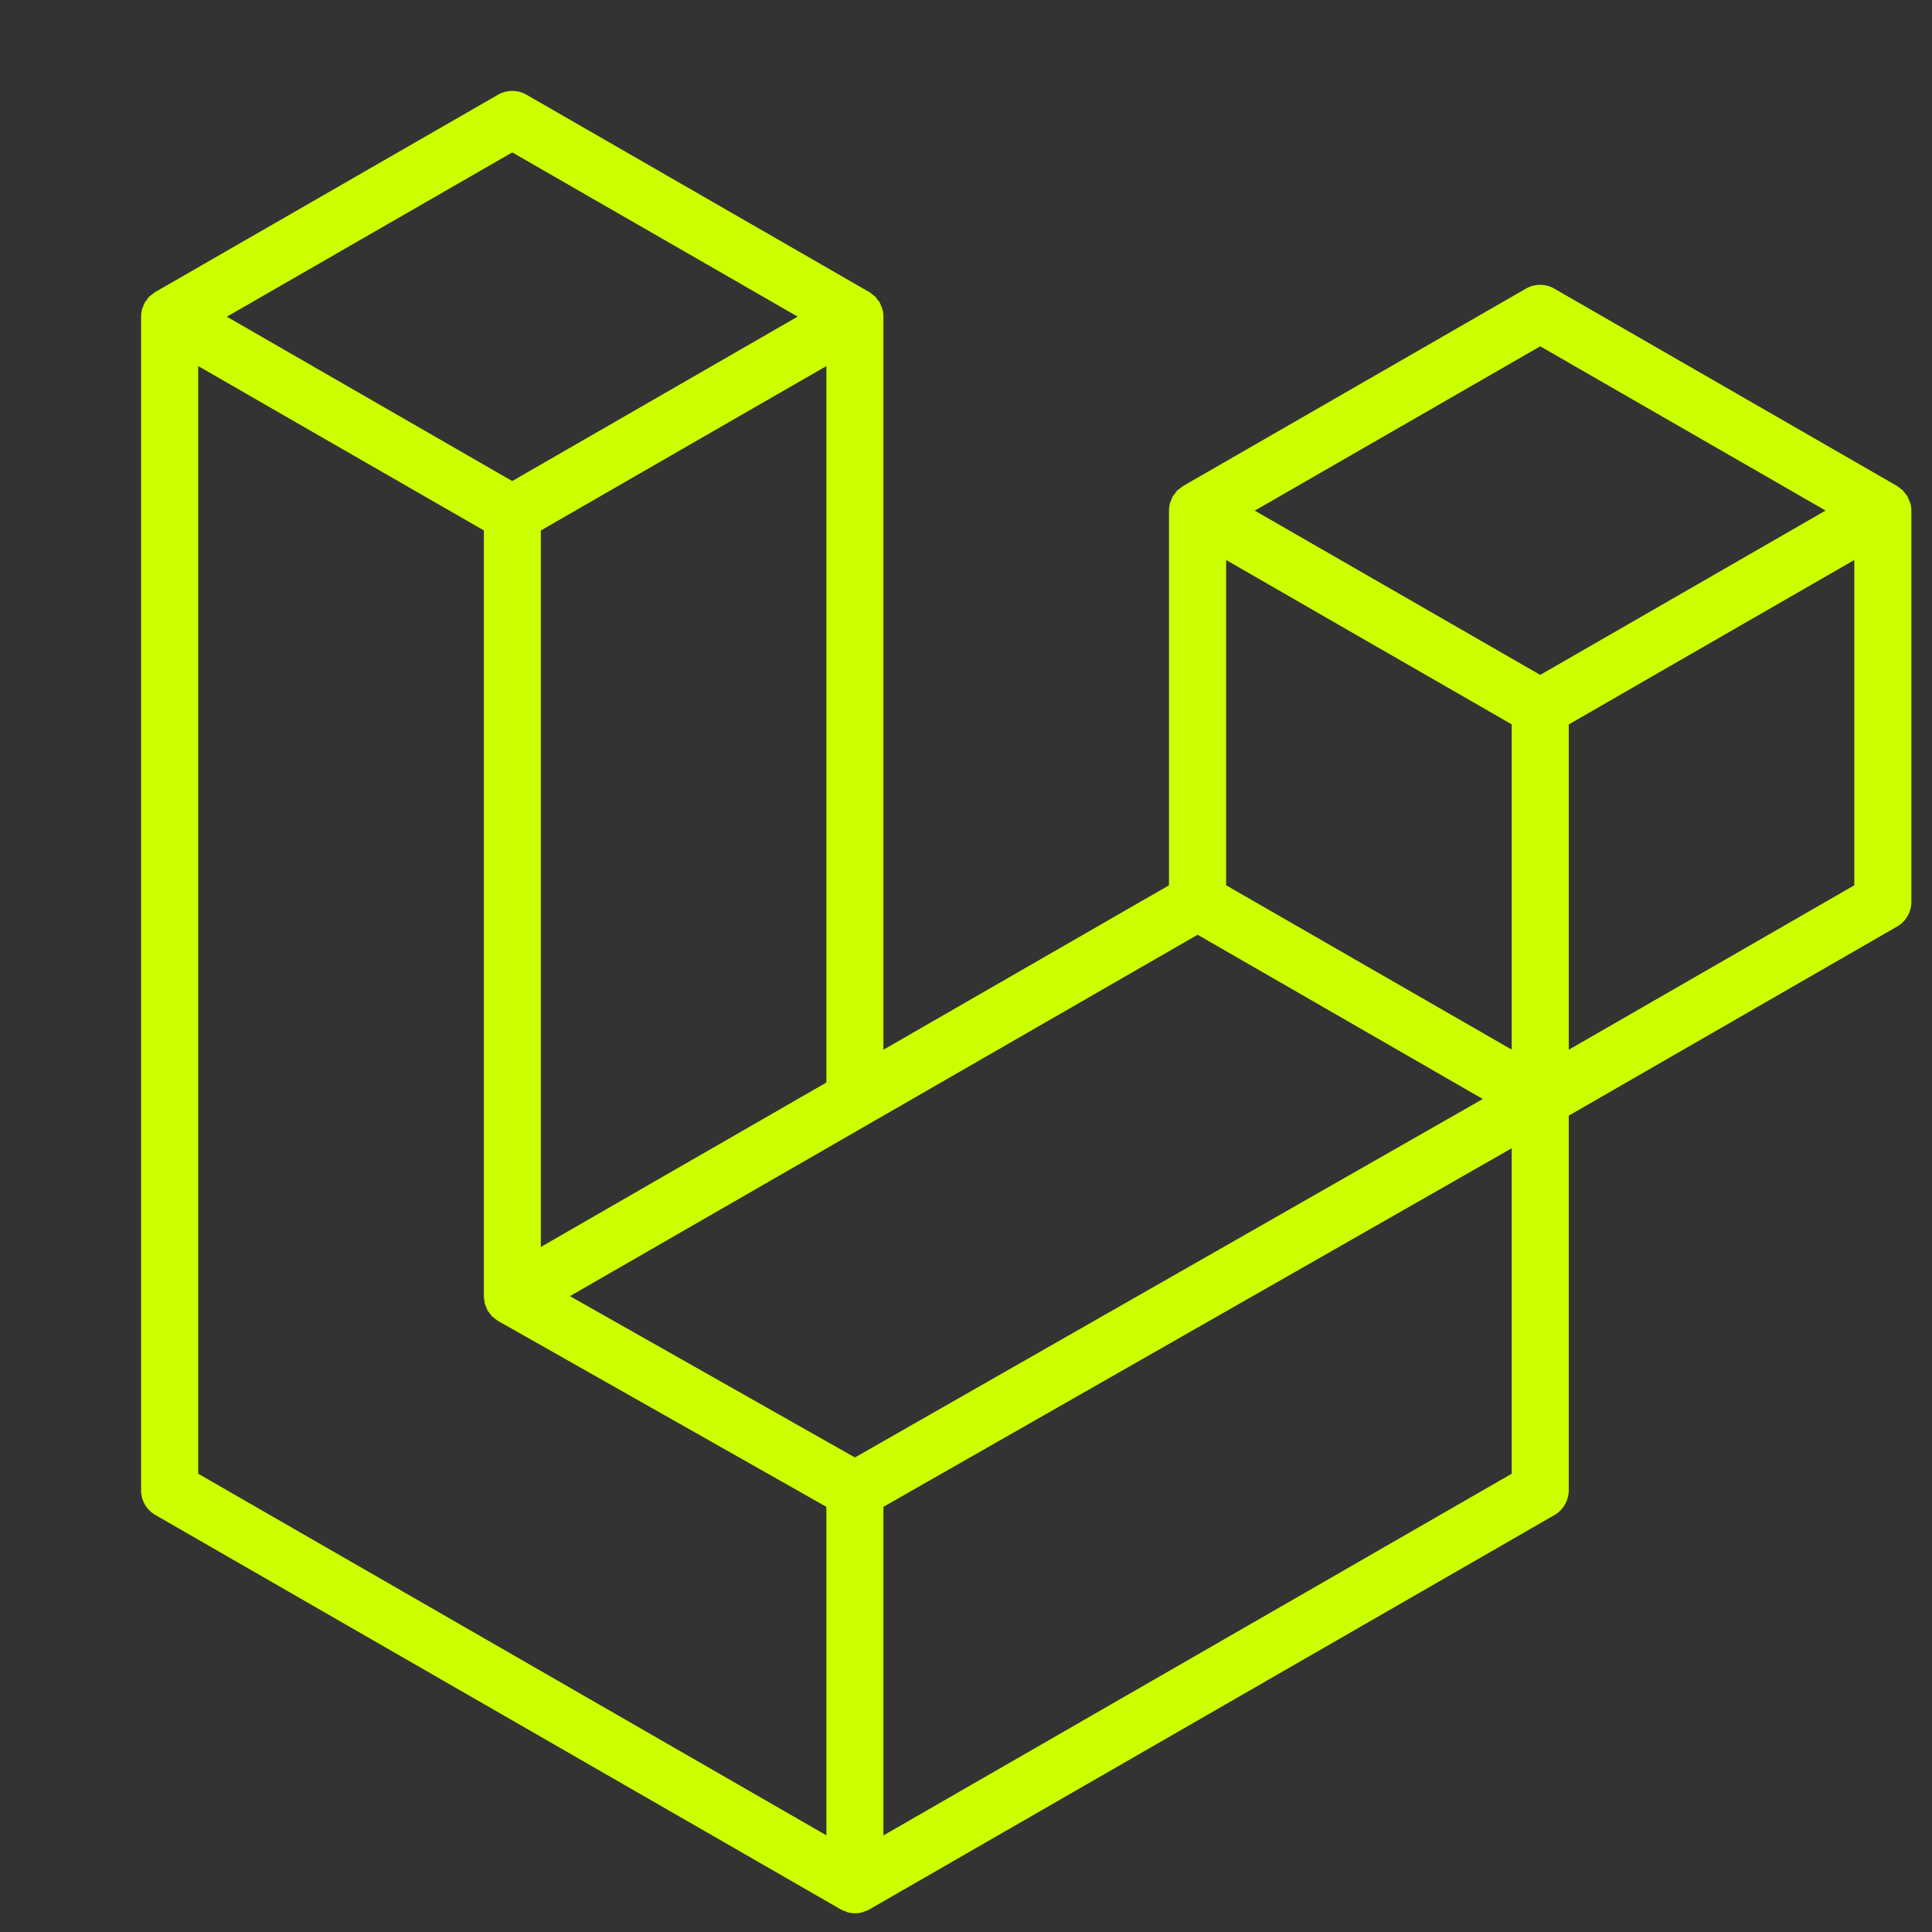 <?xml version="1.0" encoding="UTF-8" standalone="no"?>
<svg
   xmlns:dc="http://purl.org/dc/elements/1.1/"
   xmlns:cc="http://creativecommons.org/ns#"
   xmlns:rdf="http://www.w3.org/1999/02/22-rdf-syntax-ns#"
   xmlns:svg="http://www.w3.org/2000/svg"
   xmlns="http://www.w3.org/2000/svg"
   width="75"
   height="75"
   viewBox="0 0 19.844 19.844"
   version="1.1"
   id="svg156">
  <rect x="0" y="0" width="19.844" height="19.844" fill="#333333" stroke="none"/>
  <defs
     id="defs150" />
  <g
     id="layer1">
    <path
       d="m 19.622,5.168 a 0.296,0.296 0 0 1 0.01,0.077 V 9.262 A 0.293,0.293 0 0 1 19.485,9.517 l -3.372,1.942 v 3.848 c 0,0.105 -0.056,0.201 -0.146,0.254 l -7.039,4.052 c -0.016,0.009 -0.034,0.015 -0.051,0.021 -0.007,0.002 -0.013,0.006 -0.02,0.008 a 0.295,0.295 0 0 1 -0.15,0 c -0.008,-0.002 -0.015,-0.007 -0.023,-0.01 -0.016,-0.006 -0.033,-0.011 -0.048,-0.02 L 1.596,15.561 A 0.293,0.293 0 0 1 1.449,15.307 V 3.253 c 0,-0.026 0.004,-0.052 0.01,-0.077 0.002,-0.008 0.007,-0.016 0.01,-0.025 0.006,-0.015 0.011,-0.031 0.019,-0.045 0.006,-0.01 0.014,-0.017 0.02,-0.026 0.008,-0.012 0.016,-0.024 0.026,-0.034 0.008,-0.008 0.019,-0.015 0.029,-0.022 0.011,-0.009 0.02,-0.018 0.032,-0.025 h 3.661e-4 L 5.115,0.973 a 0.294,0.294 0 0 1 0.293,0 L 8.927,2.999 h 7.325e-4 c 0.012,0.007 0.022,0.016 0.032,0.025 0.01,0.007 0.02,0.014 0.029,0.022 0.01,0.011 0.018,0.023 0.026,0.034 0.006,0.009 0.015,0.016 0.02,0.026 0.008,0.015 0.013,0.03 0.019,0.045 0.003,0.008 0.008,0.016 0.01,0.025 a 0.296,0.296 0 0 1 0.01,0.077 V 10.782 L 12.007,9.093 V 5.244 c 0,-0.026 0.004,-0.052 0.01,-0.076 0.003,-0.009 0.007,-0.016 0.01,-0.025 0.006,-0.015 0.011,-0.031 0.019,-0.045 0.006,-0.01 0.014,-0.017 0.02,-0.026 0.009,-0.012 0.016,-0.024 0.026,-0.034 0.008,-0.008 0.019,-0.015 0.029,-0.022 0.011,-0.009 0.02,-0.018 0.032,-0.025 h 3.67e-4 l 3.519,-2.026 a 0.293,0.293 0 0 1 0.293,0 l 3.519,2.026 c 0.012,0.007 0.022,0.016 0.033,0.025 0.009,0.007 0.02,0.014 0.028,0.022 0.01,0.011 0.018,0.023 0.026,0.034 0.007,0.009 0.015,0.016 0.02,0.026 0.008,0.014 0.013,0.03 0.019,0.045 0.003,0.008 0.008,0.016 0.01,0.025 z M 19.046,9.093 V 5.752 l -1.232,0.709 -1.701,0.98 v 3.341 l 2.933,-1.689 z m -3.519,6.044 v -3.343 l -1.674,0.956 -4.779,2.727 v 3.375 z M 2.036,3.76 V 15.137 l 6.452,3.714 v -3.374 l -3.37,-1.908 -0.001,-7.32e-4 -0.002,-7.33e-4 c -0.011,-0.007 -0.021,-0.016 -0.031,-0.024 -0.009,-0.007 -0.02,-0.013 -0.028,-0.021 l -7.324e-4,-0.001 c -0.01,-0.009 -0.016,-0.02 -0.024,-0.031 -0.007,-0.01 -0.016,-0.018 -0.022,-0.029 l -3.64e-4,-0.001 c -0.007,-0.011 -0.011,-0.024 -0.015,-0.037 -0.005,-0.011 -0.011,-0.021 -0.014,-0.033 v -3.64e-4 c -0.004,-0.014 -0.004,-0.029 -0.006,-0.043 -0.002,-0.011 -0.004,-0.022 -0.004,-0.033 V 13.315 5.448 L 3.267,4.469 2.036,3.76 Z M 5.262,1.565 2.33,3.253 5.261,4.941 8.193,3.252 5.261,1.565 Z M 6.787,12.098 8.488,11.119 V 3.76 L 7.256,4.469 5.555,5.449 V 12.808 Z M 15.82,3.557 12.888,5.245 15.82,6.932 18.751,5.244 Z M 15.527,7.44 13.825,6.461 12.594,5.752 v 3.341 l 1.701,0.979 1.232,0.709 z M 8.781,14.97 13.081,12.515 15.23,11.288 12.301,9.601 8.928,11.543 5.854,13.313 Z"
       fill="#ff2d20"
       fill-rule="evenodd"
       id="path1366"
       style="fill:#ccff00;fill-opacity:1;stroke-width:0.366" />
  </g>
</svg>
